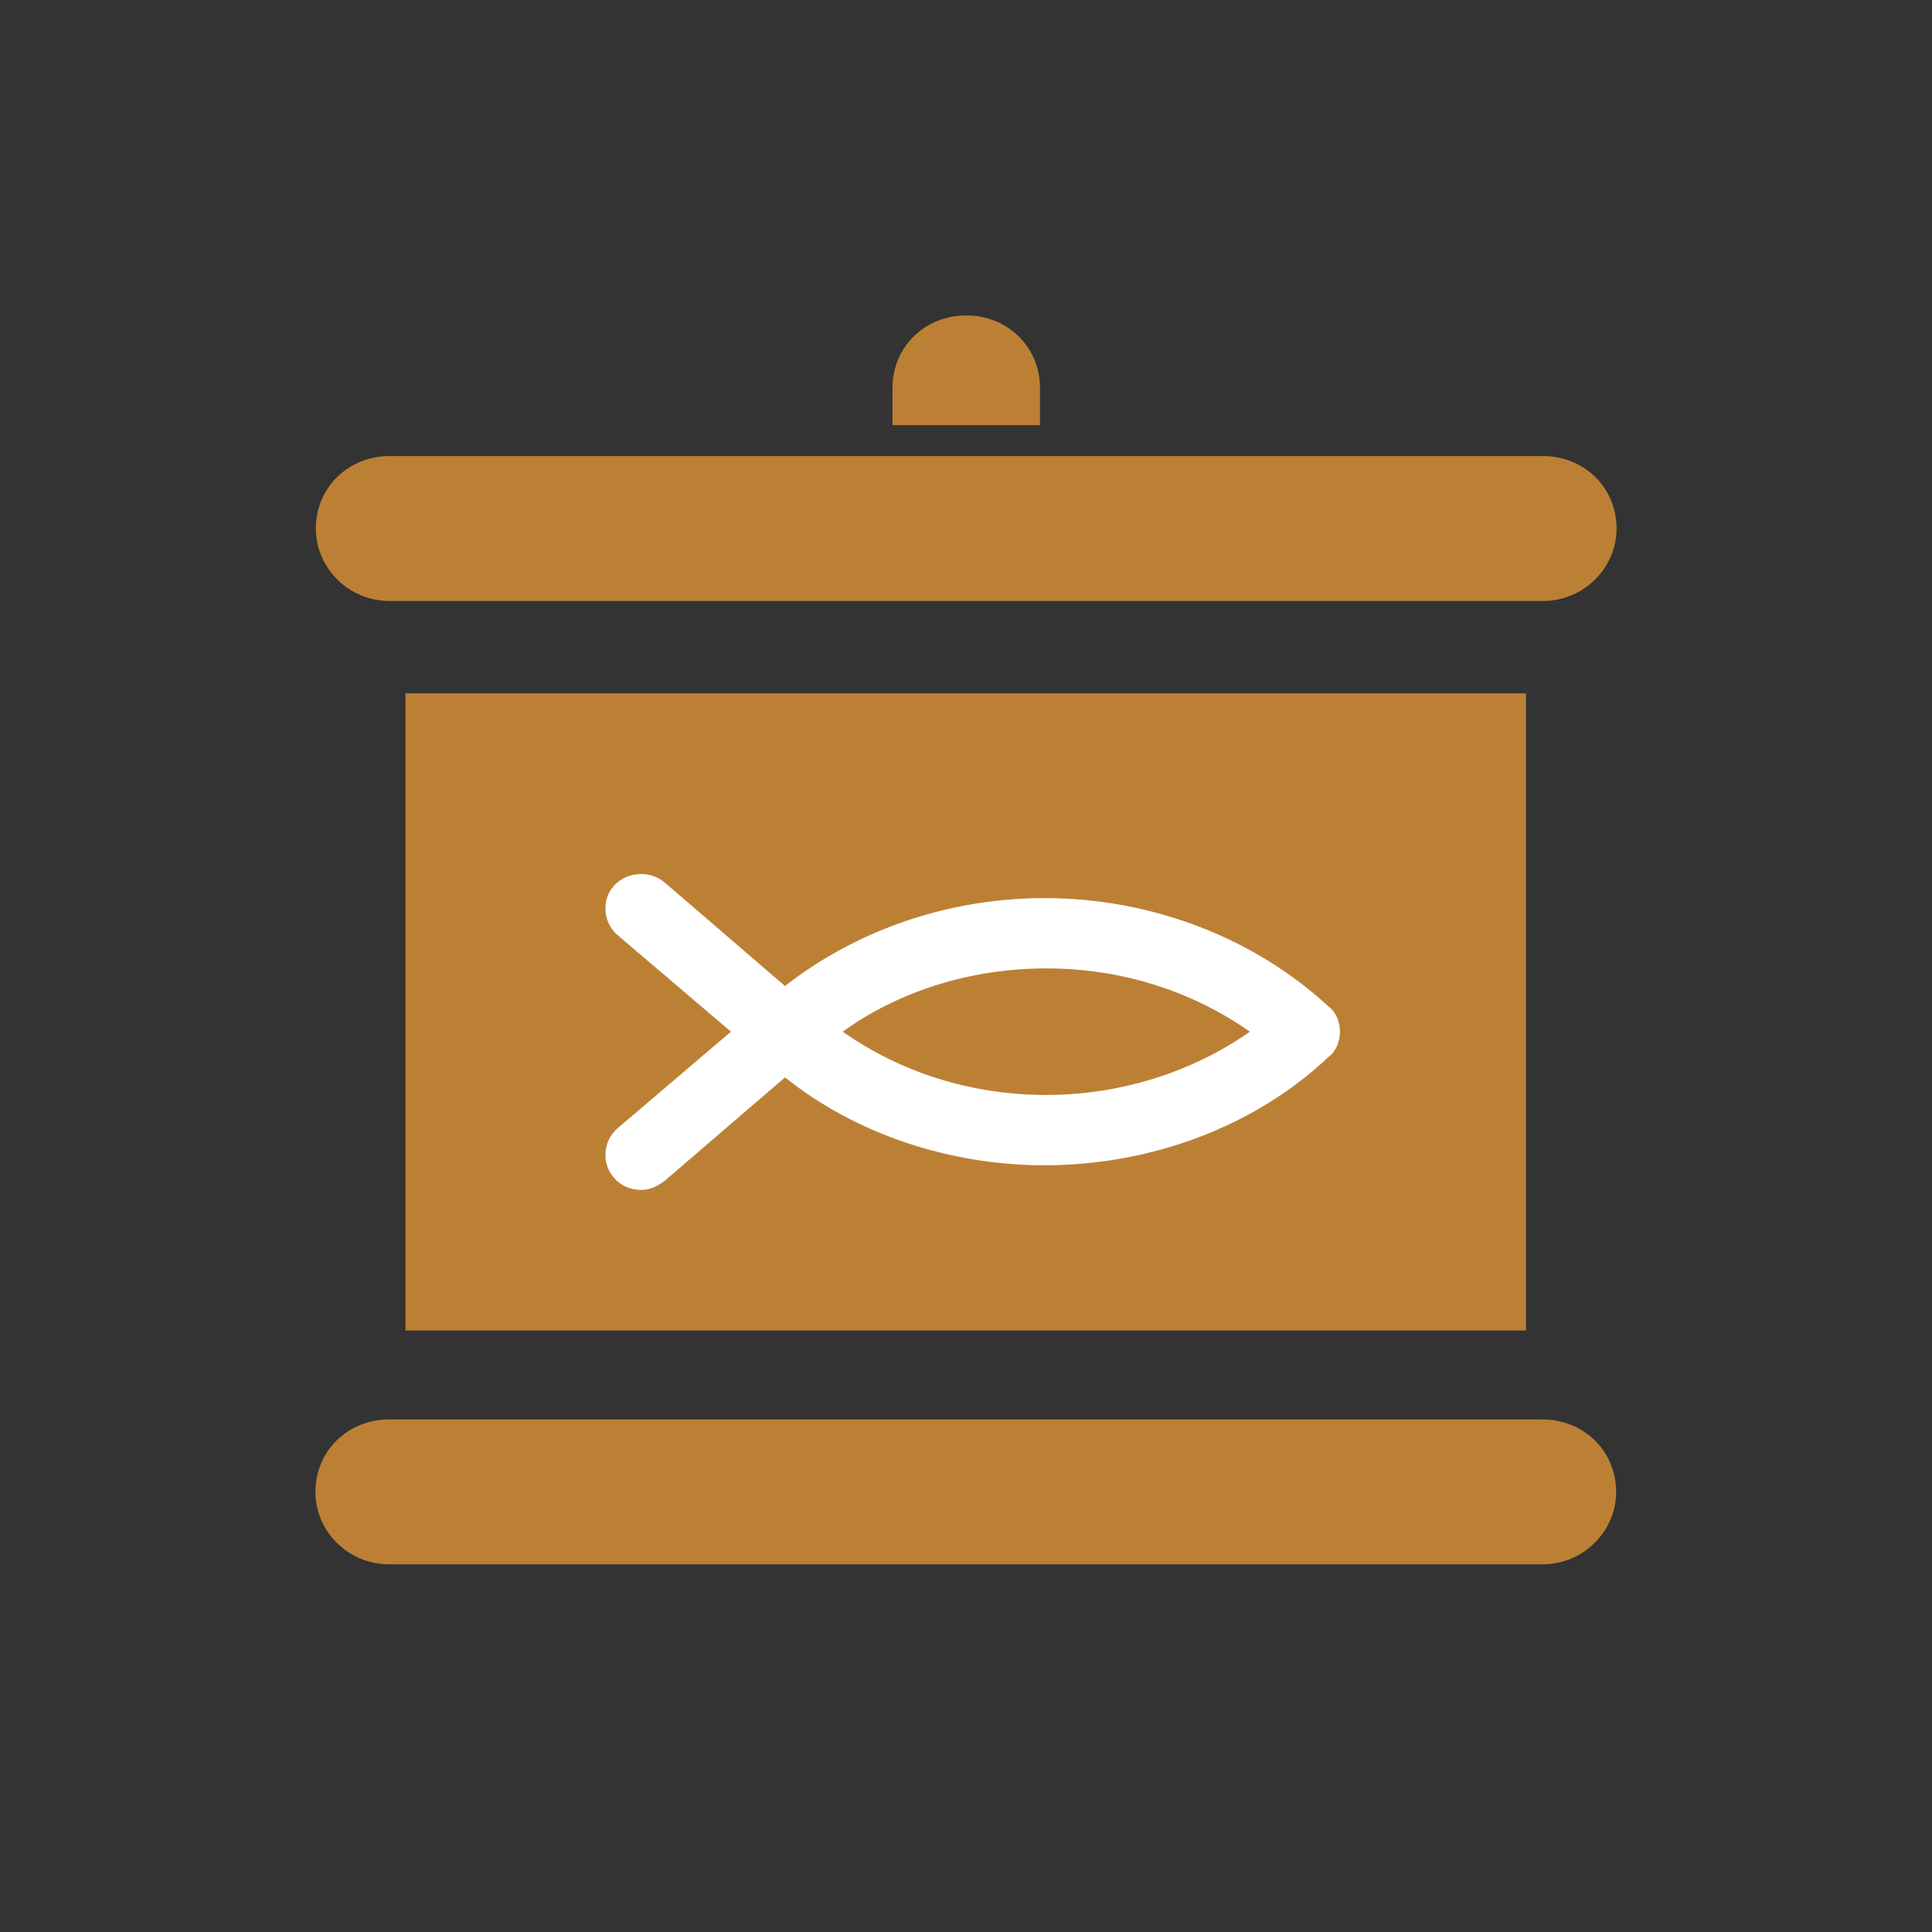 <svg width="49" height="49" viewBox="0 0 49 49" fill="none" xmlns="http://www.w3.org/2000/svg">
<rect x="0" y="0" width="49" height="49" fill="#333333" stroke="none"/>
<path d="M25.877 10.283H23.135V9.838C23.135 9.08 23.729 8.5 24.506 8.5C25.282 8.5 25.877 9.08 25.877 9.838V10.283ZM38.204 33.243H10.785V18.085H38.204V33.243ZM9.882 14.742H39.129C39.906 14.742 40.5 14.117 40.5 13.404C40.5 12.646 39.906 12.067 39.129 12.067H9.882C9.105 12.067 8.511 12.646 8.511 13.404C8.511 14.117 9.105 14.742 9.882 14.742ZM39.118 36.5H9.871C9.094 36.5 8.5 37.08 8.5 37.837C8.5 38.551 9.094 39.175 9.871 39.175H39.118C39.895 39.175 40.489 38.551 40.489 37.837C40.489 37.08 39.895 36.5 39.118 36.5Z" fill="#BC8035" stroke="#BC8035"/>
<path fill-rule="evenodd" clip-rule="evenodd" d="M33.985 26.166C33.985 25.943 33.894 25.676 33.711 25.542C31.837 23.803 29.233 22.778 26.491 22.778C24.069 22.778 21.738 23.58 19.91 25.007L16.849 22.376C16.483 22.064 15.889 22.109 15.569 22.466C15.249 22.822 15.295 23.402 15.66 23.714L18.539 26.166L15.66 28.618C15.295 28.93 15.249 29.51 15.569 29.866C15.752 30.089 16.026 30.179 16.254 30.179C16.483 30.179 16.666 30.089 16.849 29.956L19.91 27.325C21.692 28.752 24.069 29.554 26.491 29.554C29.187 29.554 31.837 28.574 33.711 26.79C33.894 26.657 33.985 26.389 33.985 26.166ZM26.537 27.771C24.617 27.771 22.835 27.192 21.373 26.166C22.789 25.141 24.617 24.561 26.537 24.561C28.456 24.561 30.238 25.141 31.7 26.166C30.238 27.192 28.41 27.771 26.537 27.771Z" fill="white"/>
</svg>
